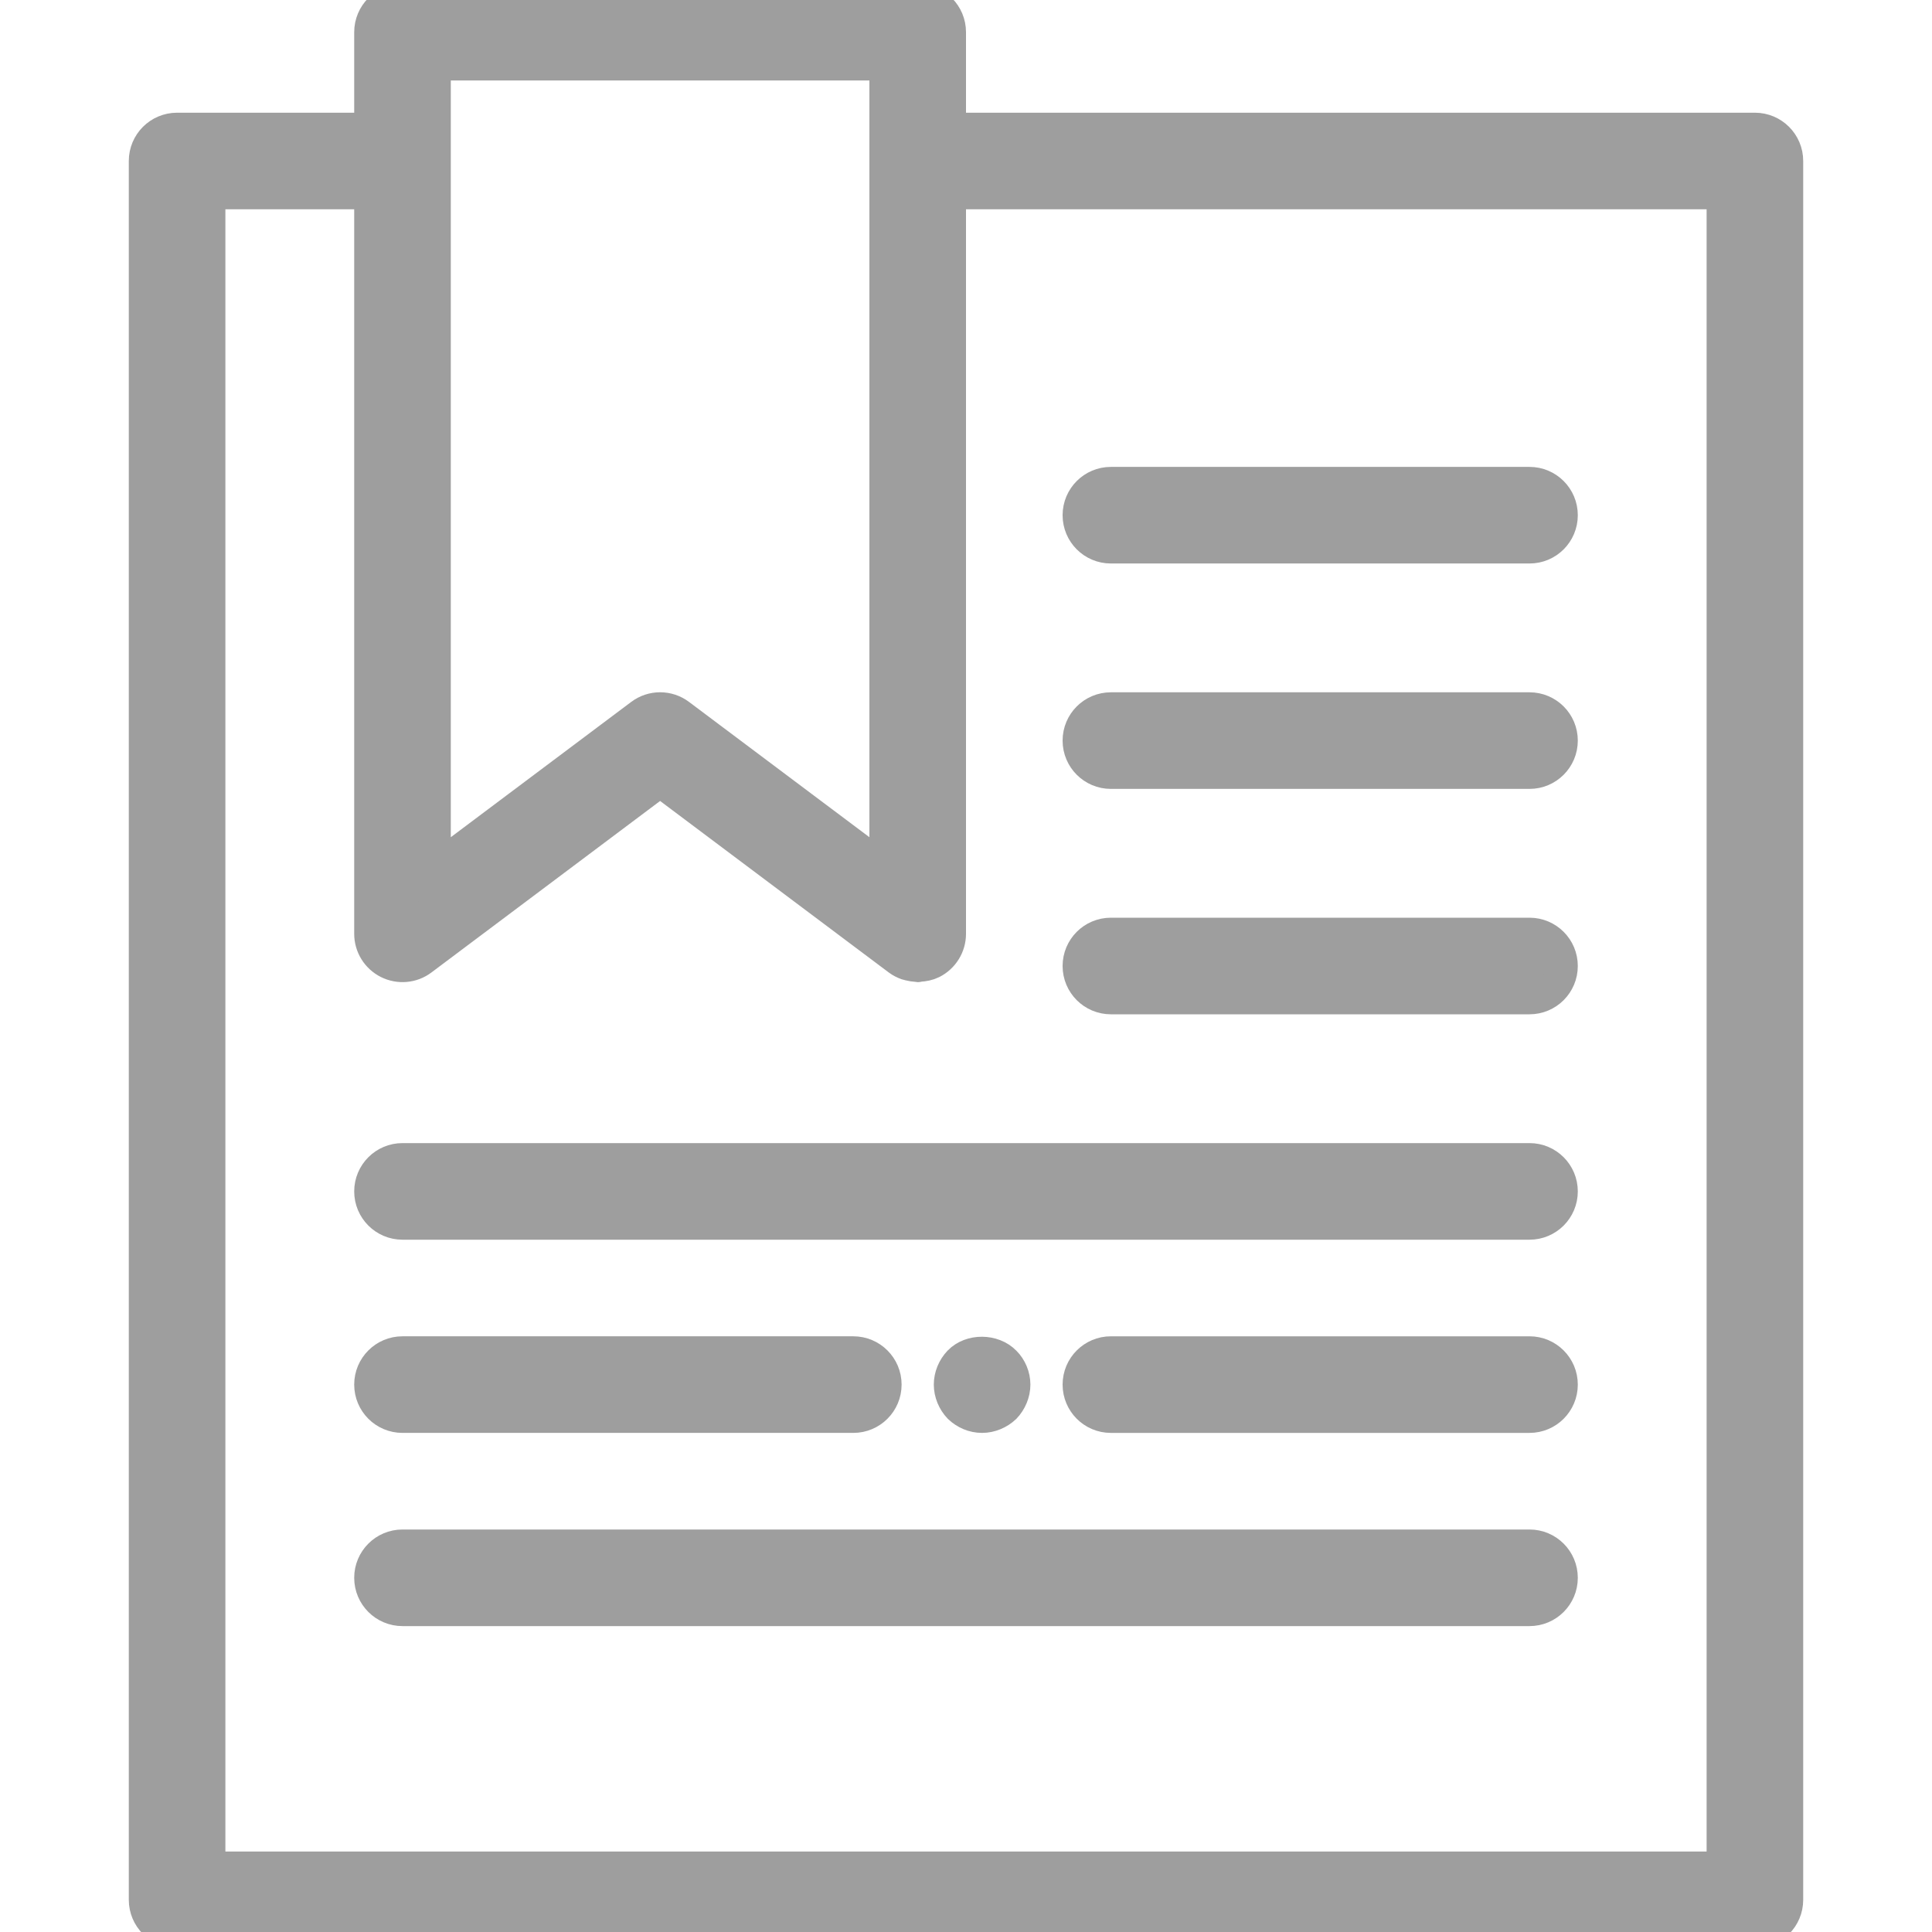 <?xml version="1.0" encoding="iso-8859-1"?>
<!-- Generator: Adobe Illustrator 19.0.0, SVG Export Plug-In . SVG Version: 6.00 Build 0)  -->
<svg version="1.1" id="Capa_1" xmlns="http://www.w3.org/2000/svg" xmlns:xlink="http://www.w3.org/1999/xlink" x="0px" y="0px"
	 viewBox="0 0 60 60" style="enable-background:new 0 0 60 60;" xml:space="preserve">
<g>
	<path  style="stroke:#9E9E9E;fill:#9E9E9E" d="M47.5,36h-35c-0.553,0-1,0.447-1,1s0.447,1,1,1h35c0.553,0,1-0.447,1-1S48.053,36,47.5,36z"/>
	<path  style="stroke:#9E9E9E;fill:#9E9E9E" d="M34.5,31h13c0.553,0,1-0.447,1-1s-0.447-1-1-1h-13c-0.553,0-1,0.447-1,1S33.947,31,34.5,31z"/>
	<path  style="stroke:#9E9E9E;fill:#9E9E9E" d="M34.5,24h13c0.553,0,1-0.447,1-1s-0.447-1-1-1h-13c-0.553,0-1,0.447-1,1S33.947,24,34.5,24z"/>
	<path  style="stroke:#9E9E9E;fill:#9E9E9E" d="M34.5,17h13c0.553,0,1-0.447,1-1s-0.447-1-1-1h-13c-0.553,0-1,0.447-1,1S33.947,17,34.5,17z"/>
	<path style="stroke:#9E9E9E;fill:#9E9E9E"  d="M47.5,48h-35c-0.553,0-1,0.447-1,1s0.447,1,1,1h35c0.553,0,1-0.447,1-1S48.053,48,47.5,48z"/>
	<path  style="stroke:#9E9E9E;fill:#9E9E9E" d="M12.5,44h14c0.553,0,1-0.447,1-1s-0.447-1-1-1h-14c-0.553,0-1,0.447-1,1S11.947,44,12.5,44z"/>
	<path  style="stroke:#9E9E9E;fill:#9E9E9E" d="M47.5,42h-13c-0.553,0-1,0.447-1,1s0.447,1,1,1h13c0.553,0,1-0.447,1-1S48.053,42,47.5,42z"/>
	<path  style="stroke:#9E9E9E;fill:#9E9E9E" d="M31.21,43.71c0.18-0.19,0.29-0.45,0.29-0.71c0-0.261-0.11-0.521-0.29-0.7c-0.37-0.38-1.061-0.38-1.42-0.01
		c-0.181,0.189-0.29,0.449-0.29,0.71c0,0.26,0.109,0.52,0.29,0.71C29.979,43.89,30.229,44,30.5,44C30.76,44,31.02,43.89,31.21,43.71
		z"/>
	<path  style="stroke:#9E9E9E;fill:#9E9E9E" d="M54.5,4h-25V1c0-0.553-0.447-1-1-1h-16c-0.553,0-1,0.447-1,1v3h-6c-0.553,0-1,0.447-1,1v54c0,0.553,0.447,1,1,1h49
		c0.553,0,1-0.447,1-1V5C55.5,4.447,55.053,4,54.5,4z M13.5,5V2h14v3v22l-6.4-4.8c-0.355-0.268-0.844-0.268-1.199,0L13.5,27V5z
		 M53.5,58h-47V6h5v23c0,0.379,0.214,0.725,0.553,0.895c0.339,0.169,0.745,0.134,1.047-0.095l7.4-5.55l7.4,5.55
		c0.082,0.062,0.173,0.106,0.267,0.14c0.034,0.012,0.069,0.016,0.104,0.024c0.062,0.014,0.122,0.027,0.186,0.03
		c0.015,0,0.029,0.007,0.044,0.007c0.017,0,0.032-0.011,0.049-0.012c0.136-0.006,0.272-0.031,0.399-0.094
		C29.286,29.725,29.5,29.379,29.5,29V6h24V58z"/>
</g>
</svg>
